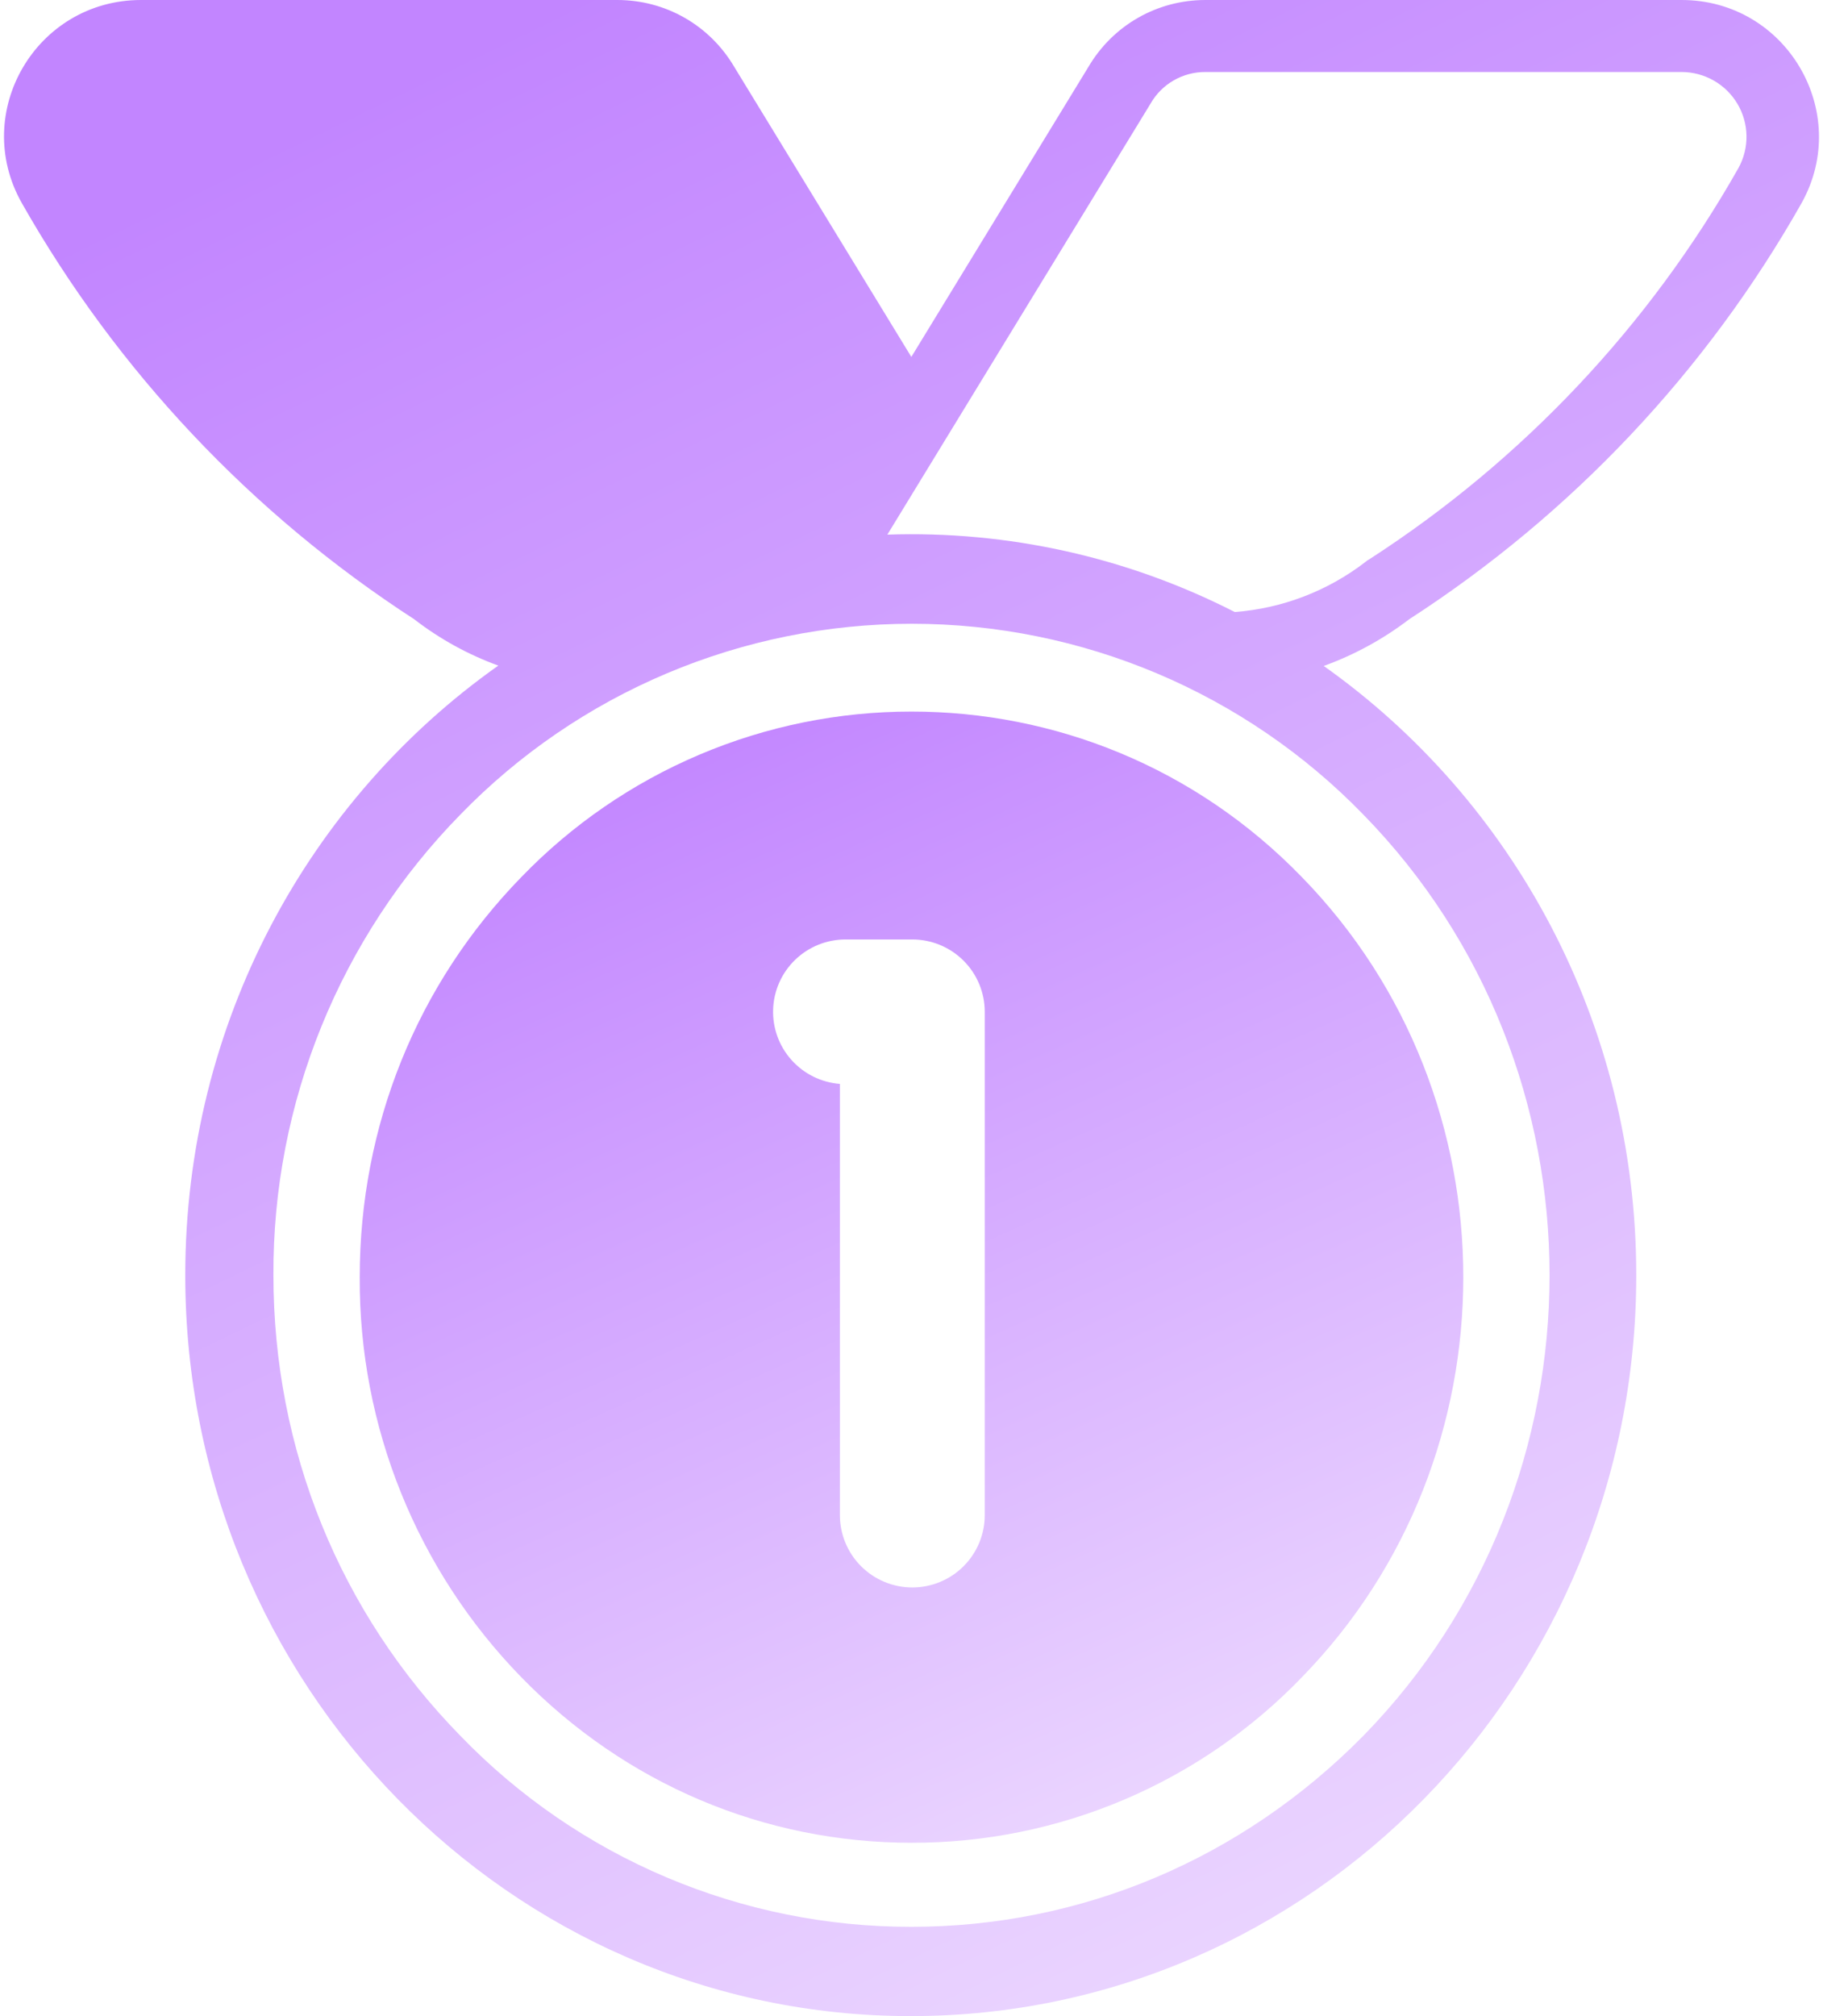 <svg width="265" height="293" viewBox="0 0 265 293" fill="none" xmlns="http://www.w3.org/2000/svg">
<path d="M75.769 127.483C83.118 119.864 91.932 113.806 101.683 109.67C111.433 105.533 121.92 103.405 132.514 103.412C153.149 103.412 173.678 111.4 189.26 127.483C220.528 159.543 220.528 211.679 189.26 243.739C181.917 251.366 173.104 257.43 163.352 261.567C153.6 265.704 143.11 267.827 132.514 267.81C111.142 267.81 90.929 259.296 75.769 243.739C60.611 228.186 52.18 207.311 52.291 185.611C52.291 163.642 60.608 143.04 75.769 127.483V127.483ZM122.892 136.533C120.171 136.537 117.558 137.592 115.599 139.477C113.641 141.362 112.489 143.931 112.386 146.645C112.282 149.359 113.235 152.008 115.045 154.036C116.854 156.064 119.379 157.314 122.091 157.524V220.193C122.091 222.981 123.201 225.655 125.175 227.626C127.149 229.597 129.827 230.705 132.619 230.705C135.412 230.705 138.089 229.597 140.064 227.626C142.038 225.655 143.147 222.981 143.147 220.193V147.045C143.147 144.257 142.038 141.583 140.064 139.612C138.089 137.641 135.412 136.533 132.619 136.533H122.892Z" fill="url(#paint0_linear_8_245)"/>
<path d="M106.742 9.732L132.477 51.871L158.212 9.732C161.784 3.663 168.191 0 175.229 0H244.452C259.683 0 269.242 16.324 261.889 29.509C248.056 53.962 228.486 74.714 204.851 89.993C201.081 92.876 196.891 95.166 192.424 96.784C219.882 116.227 237.855 148.624 237.855 185.322C237.855 244.791 190.639 293 132.393 293C74.147 293 26.931 244.791 26.931 185.322C26.931 148.593 44.945 116.154 72.435 96.732C68.034 95.129 63.91 92.855 60.208 89.993C36.596 74.687 17.032 53.941 3.17 29.509C-4.288 16.324 5.271 0 20.502 0H89.725C96.763 0 103.17 3.663 106.742 9.732V9.732ZM129 77.697C146.518 77.103 163.898 80.975 179.494 88.946C186.393 88.419 192.986 85.895 198.464 81.684L198.779 81.433L199.137 81.224C221.338 66.868 239.722 47.372 252.719 24.403C253.505 22.971 253.905 21.359 253.878 19.727C253.851 18.094 253.398 16.497 252.564 15.091C251.731 13.686 250.545 12.52 249.122 11.709C247.7 10.898 246.091 10.469 244.452 10.464H175.229C173.615 10.455 172.028 10.872 170.629 11.674C169.23 12.475 168.07 13.632 167.267 15.027L167.225 15.1L128.99 77.697H129ZM66.952 252.294C75.435 261.081 85.615 268.067 96.88 272.833C108.144 277.598 120.26 280.045 132.498 280.024C157.183 280.024 180.502 270.188 198.149 252.294C234.284 215.355 234.284 155.29 198.149 118.351C189.638 109.588 179.444 102.62 168.175 97.862C156.905 93.103 144.79 90.651 132.55 90.651C120.31 90.651 108.195 93.103 96.926 97.862C85.657 102.62 75.463 109.588 66.952 118.351C49.402 136.247 39.629 160.305 39.746 185.322C39.746 210.646 49.41 234.4 66.952 252.294Z" fill="url(#paint1_linear_8_245)"/>
<defs>
<linearGradient id="paint0_linear_8_245" x1="85.073" y1="110.986" x2="156.742" y2="270.938" gradientUnits="userSpaceOnUse">
<stop stop-color="#C285FF"/>
<stop offset="0.995" stop-color="#EBD6FF"/>
</linearGradient>
<linearGradient id="paint1_linear_8_245" x1="54.5" y1="13.5" x2="189" y2="290.5" gradientUnits="userSpaceOnUse">
<stop stop-color="#C285FF"/>
<stop offset="0.995" stop-color="#EBD6FF"/>
</linearGradient>
</defs>
</svg>
